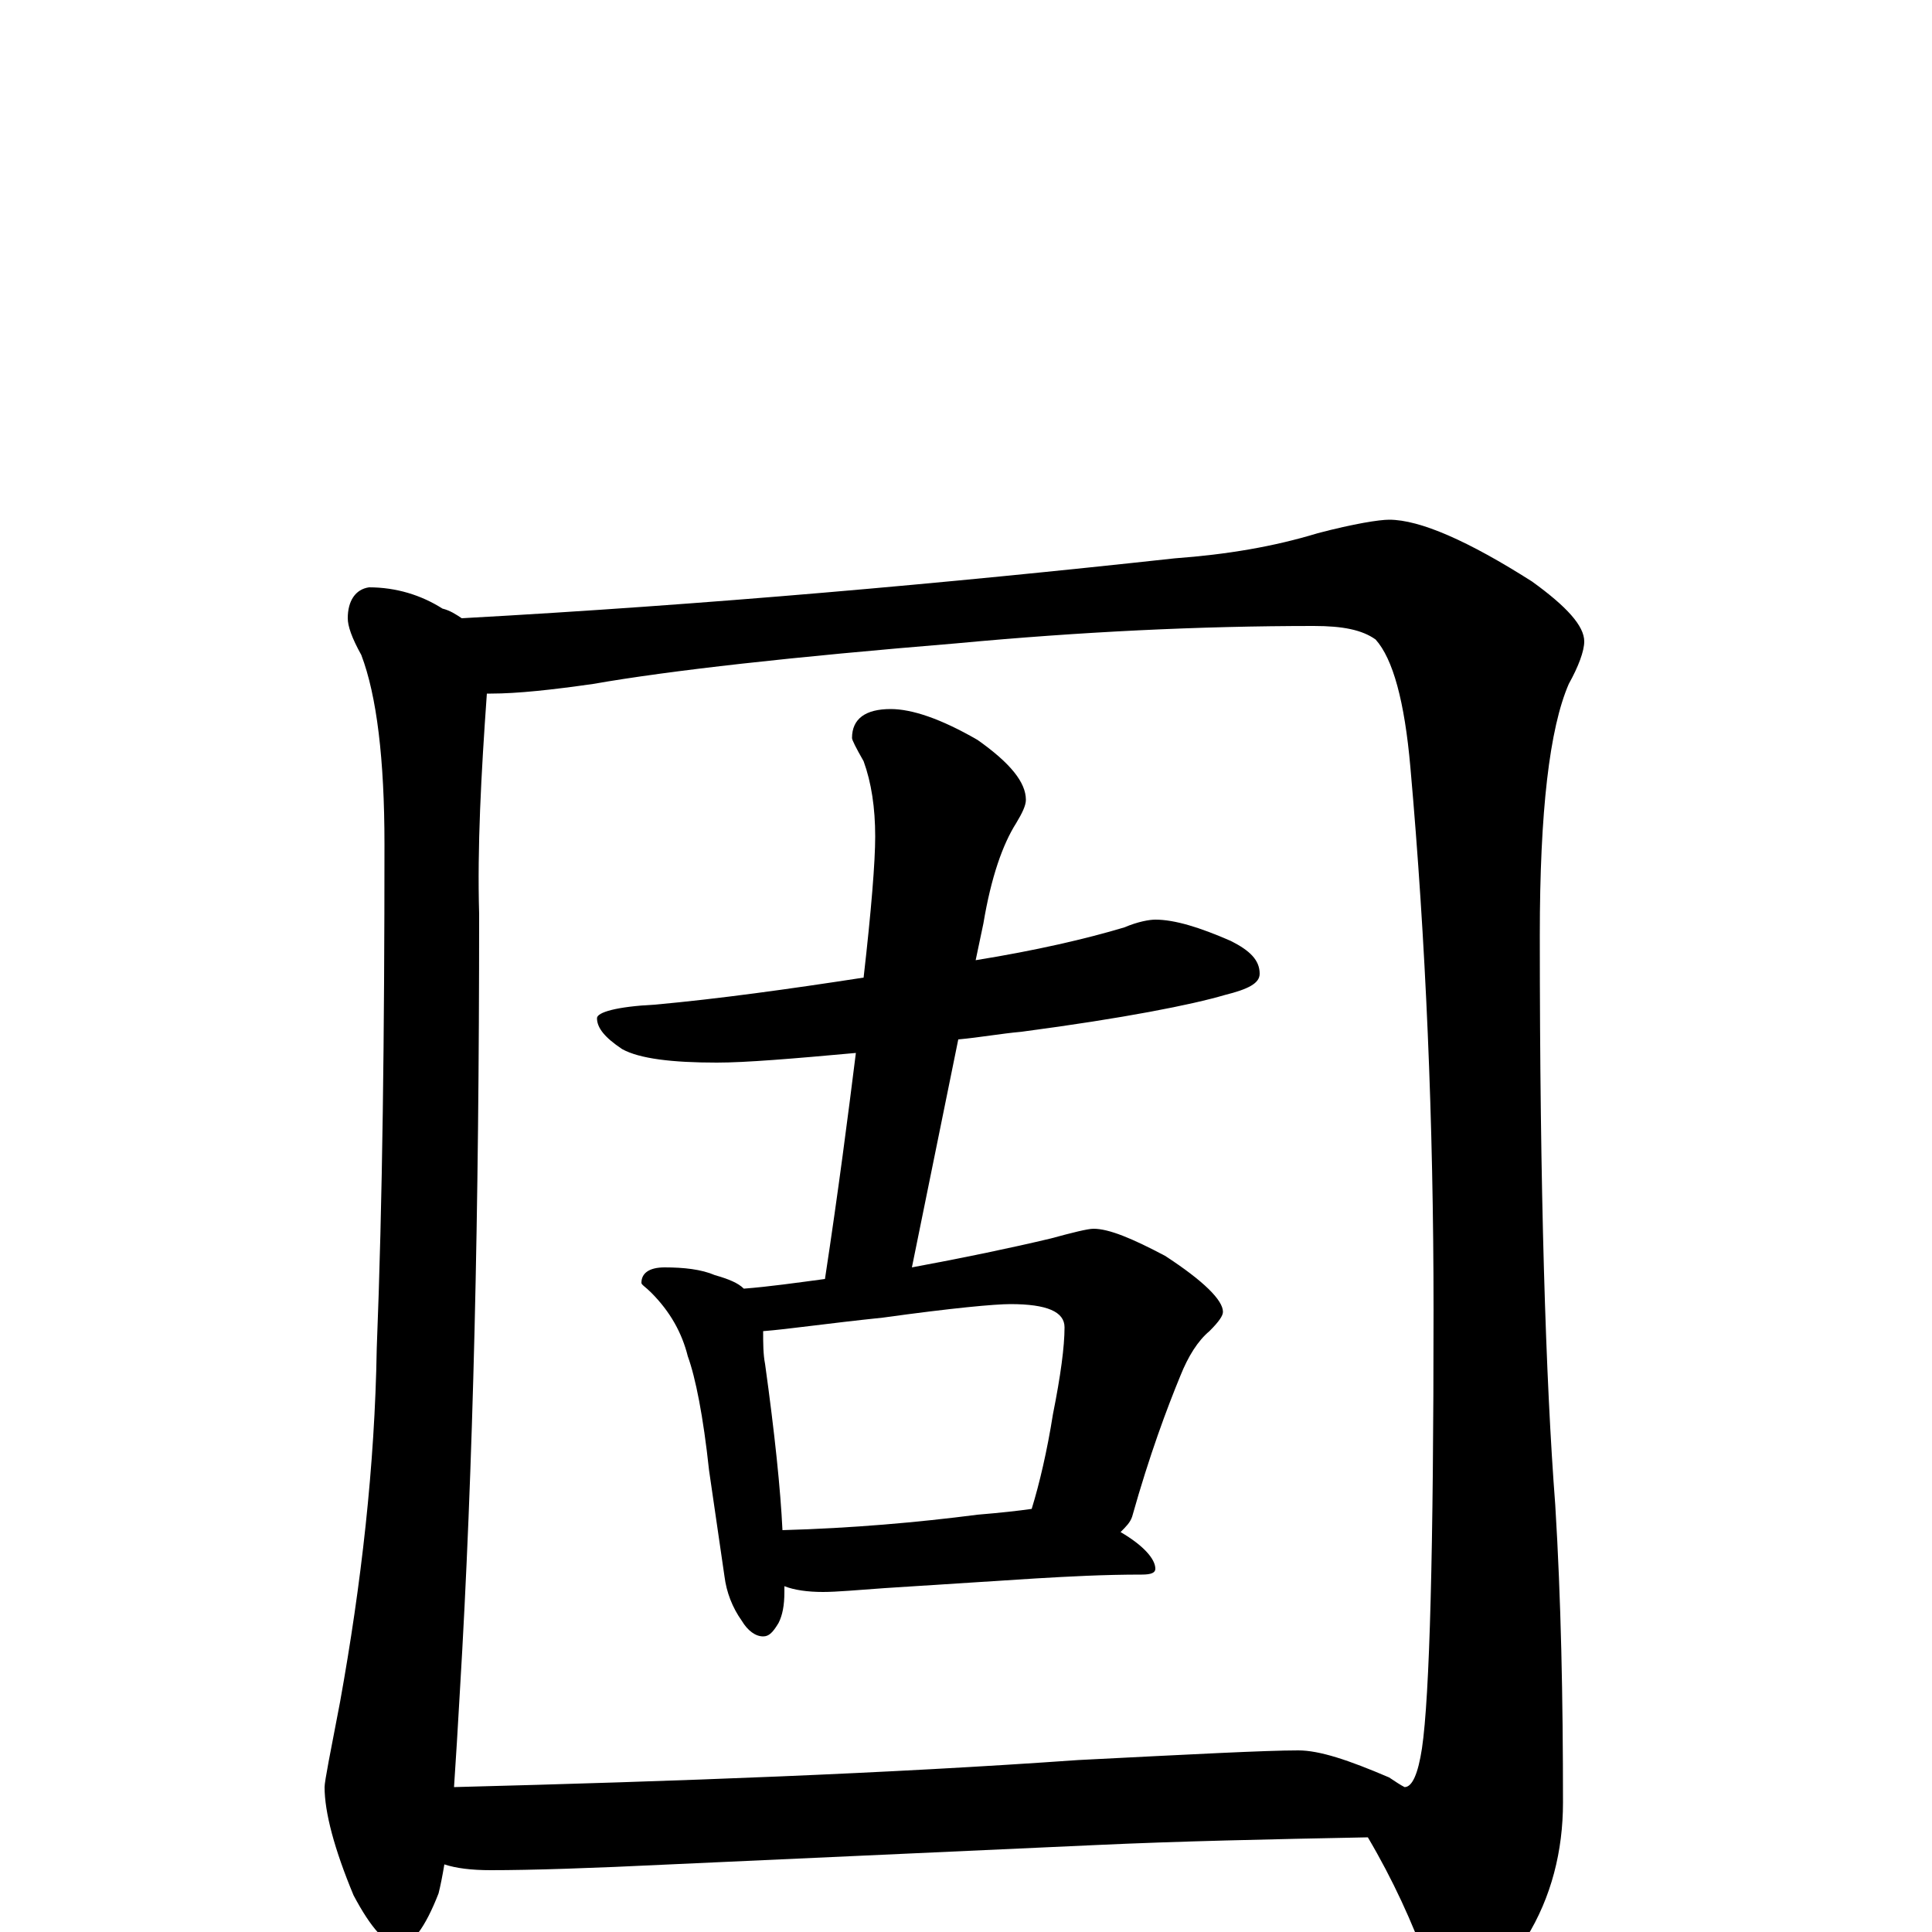 <?xml version="1.0" encoding="utf-8" ?>
<!DOCTYPE svg PUBLIC "-//W3C//DTD SVG 1.1//EN" "http://www.w3.org/Graphics/SVG/1.1/DTD/svg11.dtd">
<svg version="1.1" id="Layer_1" xmlns="http://www.w3.org/2000/svg" xmlns:xlink="http://www.w3.org/1999/xlink" x="0px" y="145px" width="1000px" height="1000px" viewBox="0 0 1000 1000" enable-background="new 0 0 1000 1000" xml:space="preserve">
<g id="Layer_1">
<path id="glyph" transform="matrix(1 0 0 -1 0 1000)" d="M191,696C205,696 218,692 229,685C233,684 236,682 239,680C366,687 489,698 608,711C635,713 659,717 682,724C701,729 714,731 719,731C735,731 760,720 793,699C811,686 820,676 820,668C820,663 817,655 812,646C802,623 797,580 797,516C797,384 800,286 805,221C808,172 809,121 809,67C809,42 803,18 790,-3C777,-22 765,-31 754,-31C749,-31 744,-26 739,-17C731,5 721,27 708,49C657,48 610,47 567,45l-220,-10C306,33 275,32 254,32C244,32 236,33 230,35C229,29 228,24 227,20C220,2 213,-7 207,-7C200,-7 192,2 183,19C173,43 168,62 168,75C168,78 171,93 176,119C187,180 194,241 195,302C198,378 199,465 199,563C199,607 195,640 187,661C182,670 180,676 180,680C180,689 184,695 191,696M235,75C351,78 459,82 558,89C617,92 655,94 672,94C683,94 698,89 719,80C722,78 725,76 727,75C731,75 734,82 736,95C740,122 742,198 742,322C742,419 738,513 730,603C727,637 721,659 712,669C705,674 695,676 680,676C621,676 559,673 495,667C410,660 347,653 307,646C286,643 268,641 254,641C253,641 253,641 252,641C249,599 247,561 248,527C248,374 245,240 238,124C237,106 236,90 235,75M598,524C608,524 621,520 637,513C647,508 652,503 652,496C652,491 646,488 634,485C617,480 582,473 529,466C518,465 507,463 496,462l-24,-118C499,349 523,354 544,359C555,362 563,364 566,364C574,364 586,359 603,350C623,337 633,327 633,321C633,319 631,316 626,311C620,306 615,298 611,288C604,271 595,247 586,215C585,212 583,210 580,207C592,200 598,193 598,188C598,186 596,185 591,185C571,185 553,184 536,183l-78,-5C444,177 433,176 426,176C418,176 411,177 406,179C406,178 406,177 406,176C406,169 405,164 403,160C400,155 398,153 395,153C391,153 387,156 384,161C379,168 376,176 375,184l-8,55C364,267 360,287 356,298C353,310 347,321 337,331C334,334 332,335 332,336C332,341 336,344 344,344C354,344 363,343 370,340C377,338 382,336 385,333C398,334 412,336 427,338C434,384 439,423 443,455C410,452 386,450 371,450C348,450 331,452 322,457C313,463 309,468 309,473C309,476 319,479 339,480C372,483 408,488 447,494C451,529 453,554 453,567C453,582 451,595 447,606C443,613 441,617 441,618C441,628 448,633 461,633C472,633 487,628 506,617C523,605 531,595 531,586C531,583 529,579 526,574C519,563 513,546 509,522l-4,-19C536,508 562,514 582,520C589,523 595,524 598,524M405,208C441,209 475,212 506,216C518,217 527,218 534,219C538,232 542,249 545,268C549,288 551,303 551,313C551,321 542,325 523,325C515,325 493,323 457,318C428,315 408,312 395,311C395,305 395,299 396,294C401,258 404,229 405,208z"/>
</g>
</svg>

